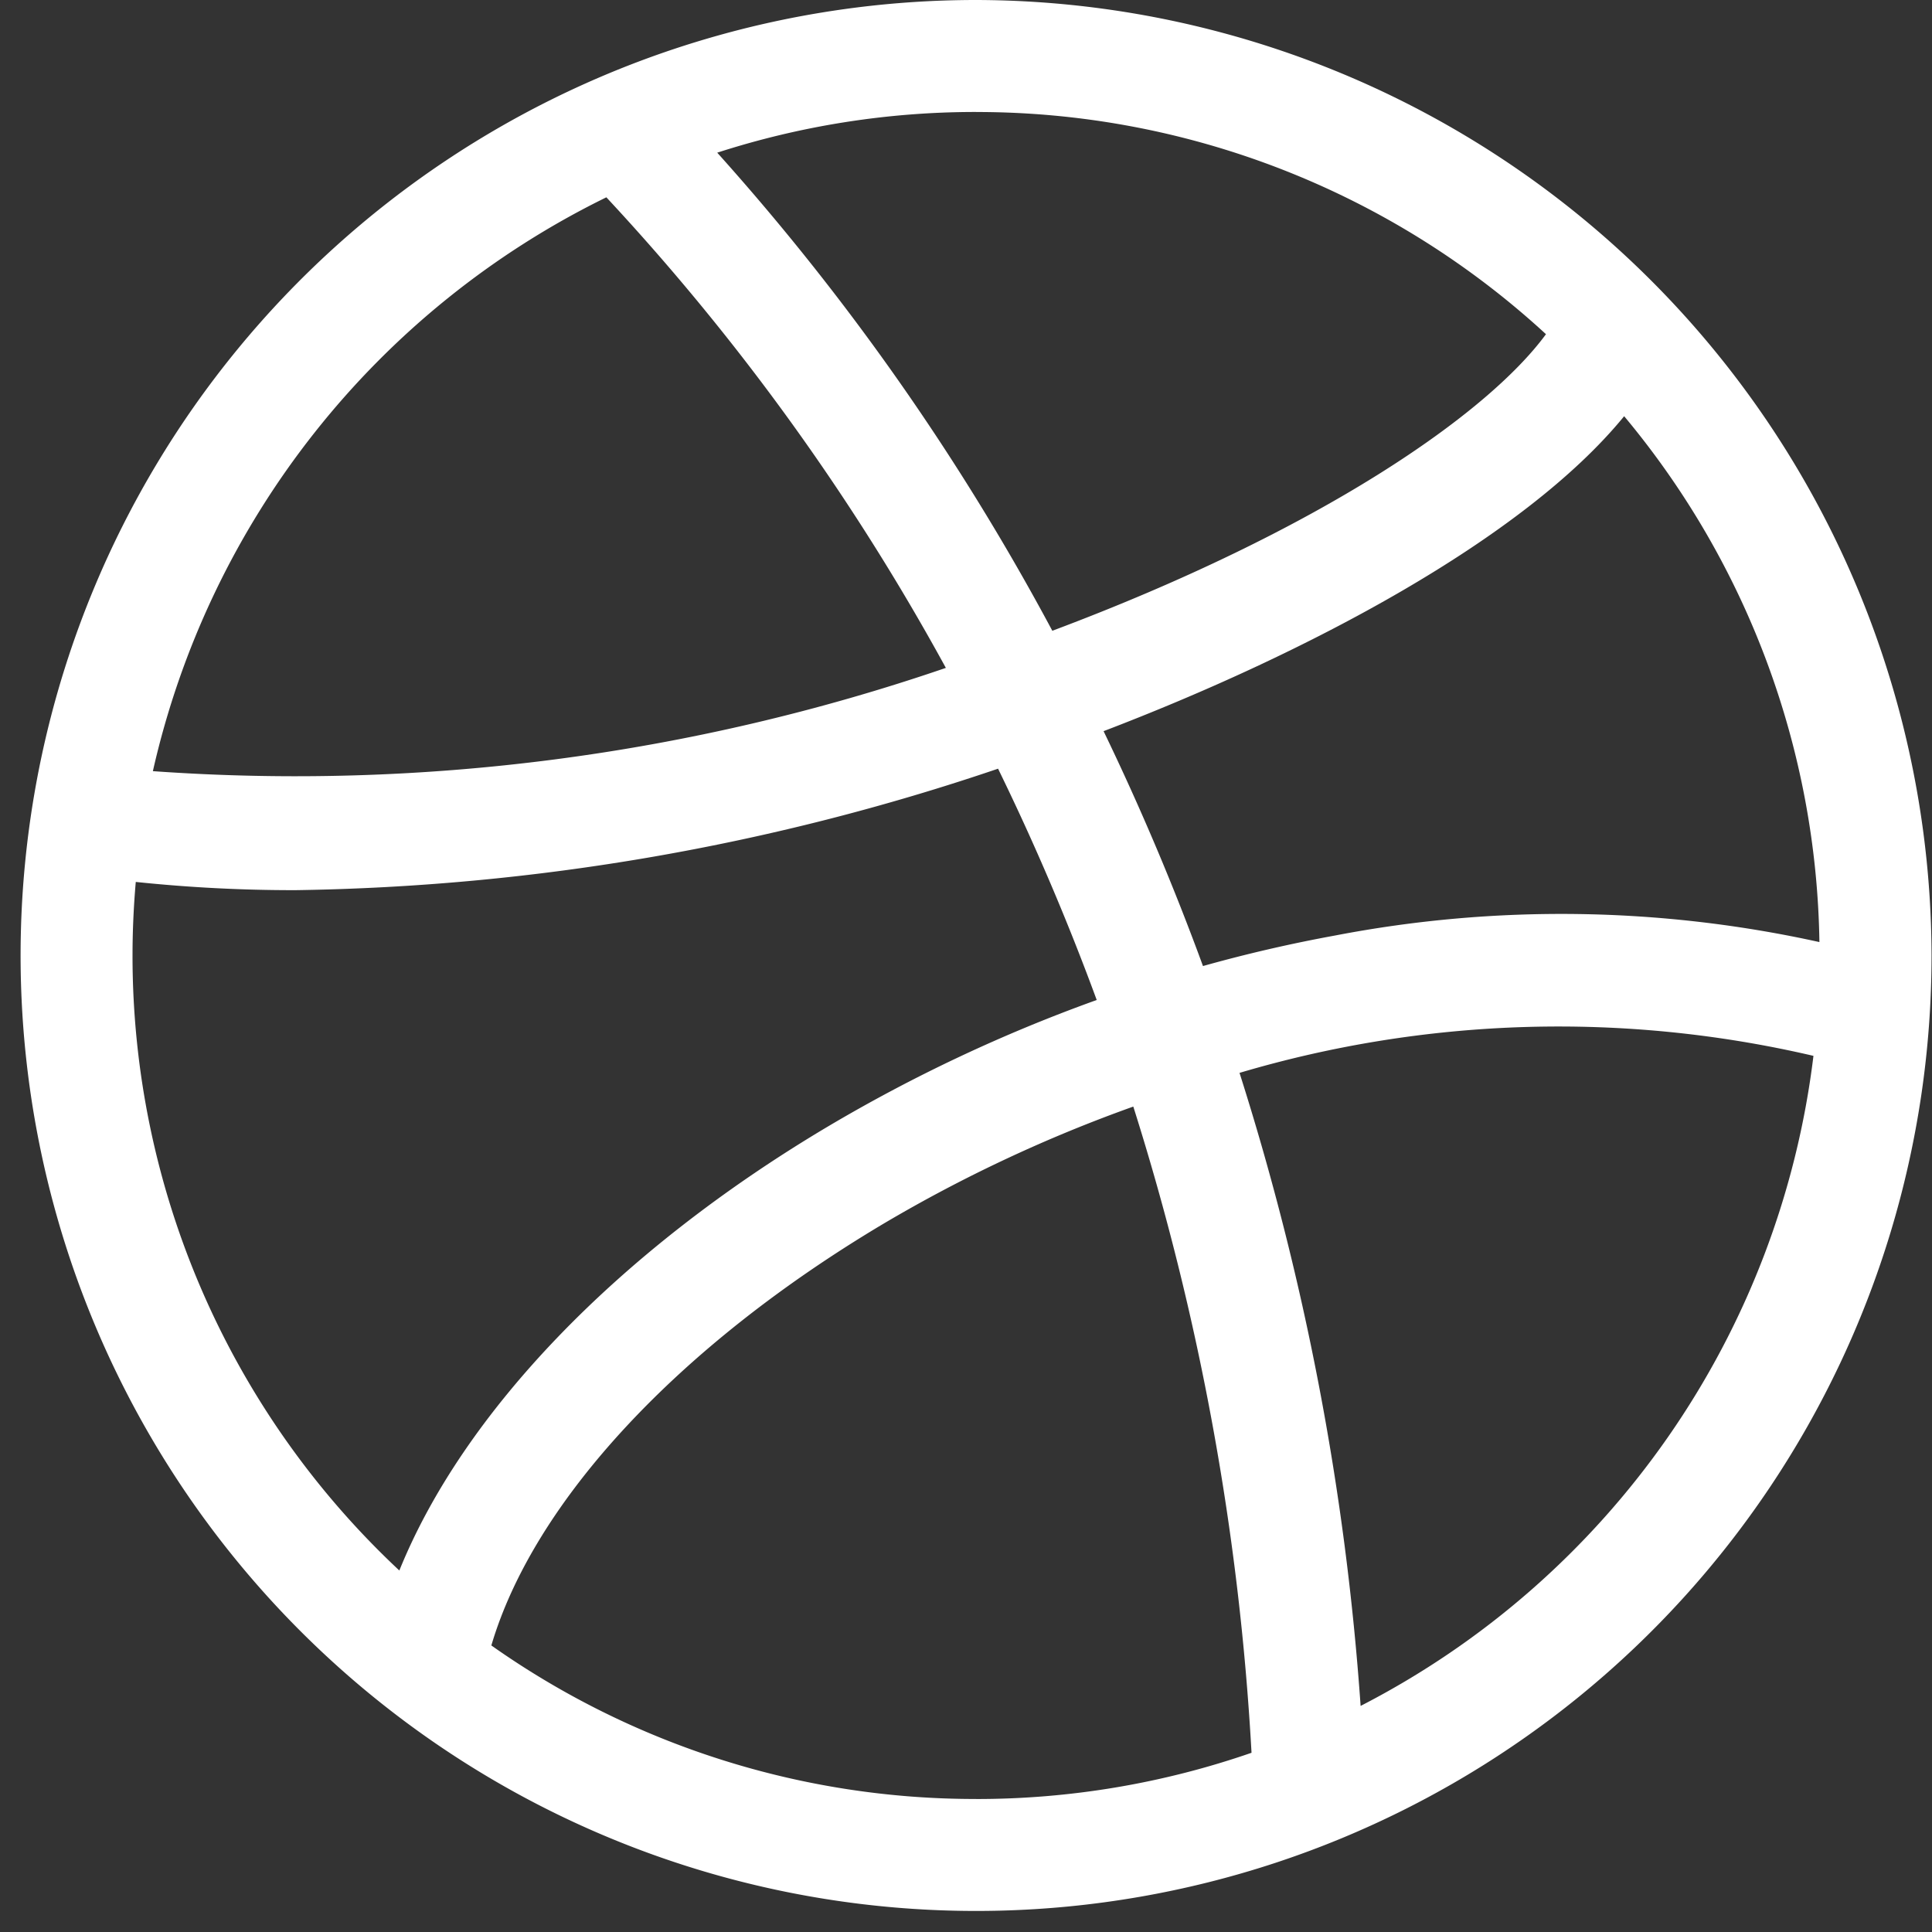 <svg xmlns="http://www.w3.org/2000/svg" width="47" height="47" fill="none"><rect width="100%" height="100%" fill="#333333" stroke="none"/><path fill="#fff" d="M23.744 0a23.244 23.244 0 1 0 23.245 23.244A23.295 23.295 0 0 0 23.744 0Zm15.767 10.125a20.425 20.425 0 0 1 4.75 12.793 29.12 29.12 0 0 0-11.791-.158 35.45 35.45 0 0 0-3.205.741 62.913 62.913 0 0 0-2.418-5.714c4.901-1.873 10.213-4.66 12.664-7.662Zm-15.766-7.4A20.442 20.442 0 0 1 37.609 8.13c-1.425 1.944-5.487 4.77-12.009 7.215a59.202 59.202 0 0 0-8.152-11.631 20.43 20.43 0 0 1 6.296-.99l.001.001ZM14.751 4.8a56.69 56.69 0 0 1 8.259 11.448A48.795 48.795 0 0 1 3.719 18.76 20.6 20.6 0 0 1 14.751 4.8ZM3.224 23.244c0-.6.028-1.2.079-1.789 1.292.135 2.59.202 3.888.2A55.543 55.543 0 0 0 24.28 18.7a59.928 59.928 0 0 1 2.4 5.627 38.076 38.076 0 0 0-6.577 3.1c-5.1 3.039-8.839 6.949-10.388 10.779a20.468 20.468 0 0 1-6.491-14.962Zm20.52 20.52a20.4 20.4 0 0 1-11.791-3.735c1.035-3.5 4.536-7.281 9.544-10.262a35.136 35.136 0 0 1 6.073-2.847 63.82 63.82 0 0 1 2.876 15.72 20.428 20.428 0 0 1-6.702 1.125v-.001ZM33.1 41.5a65.926 65.926 0 0 0-2.946-15.4 27.275 27.275 0 0 1 13.962-.414A20.57 20.57 0 0 1 33.1 41.5Z"/></svg>